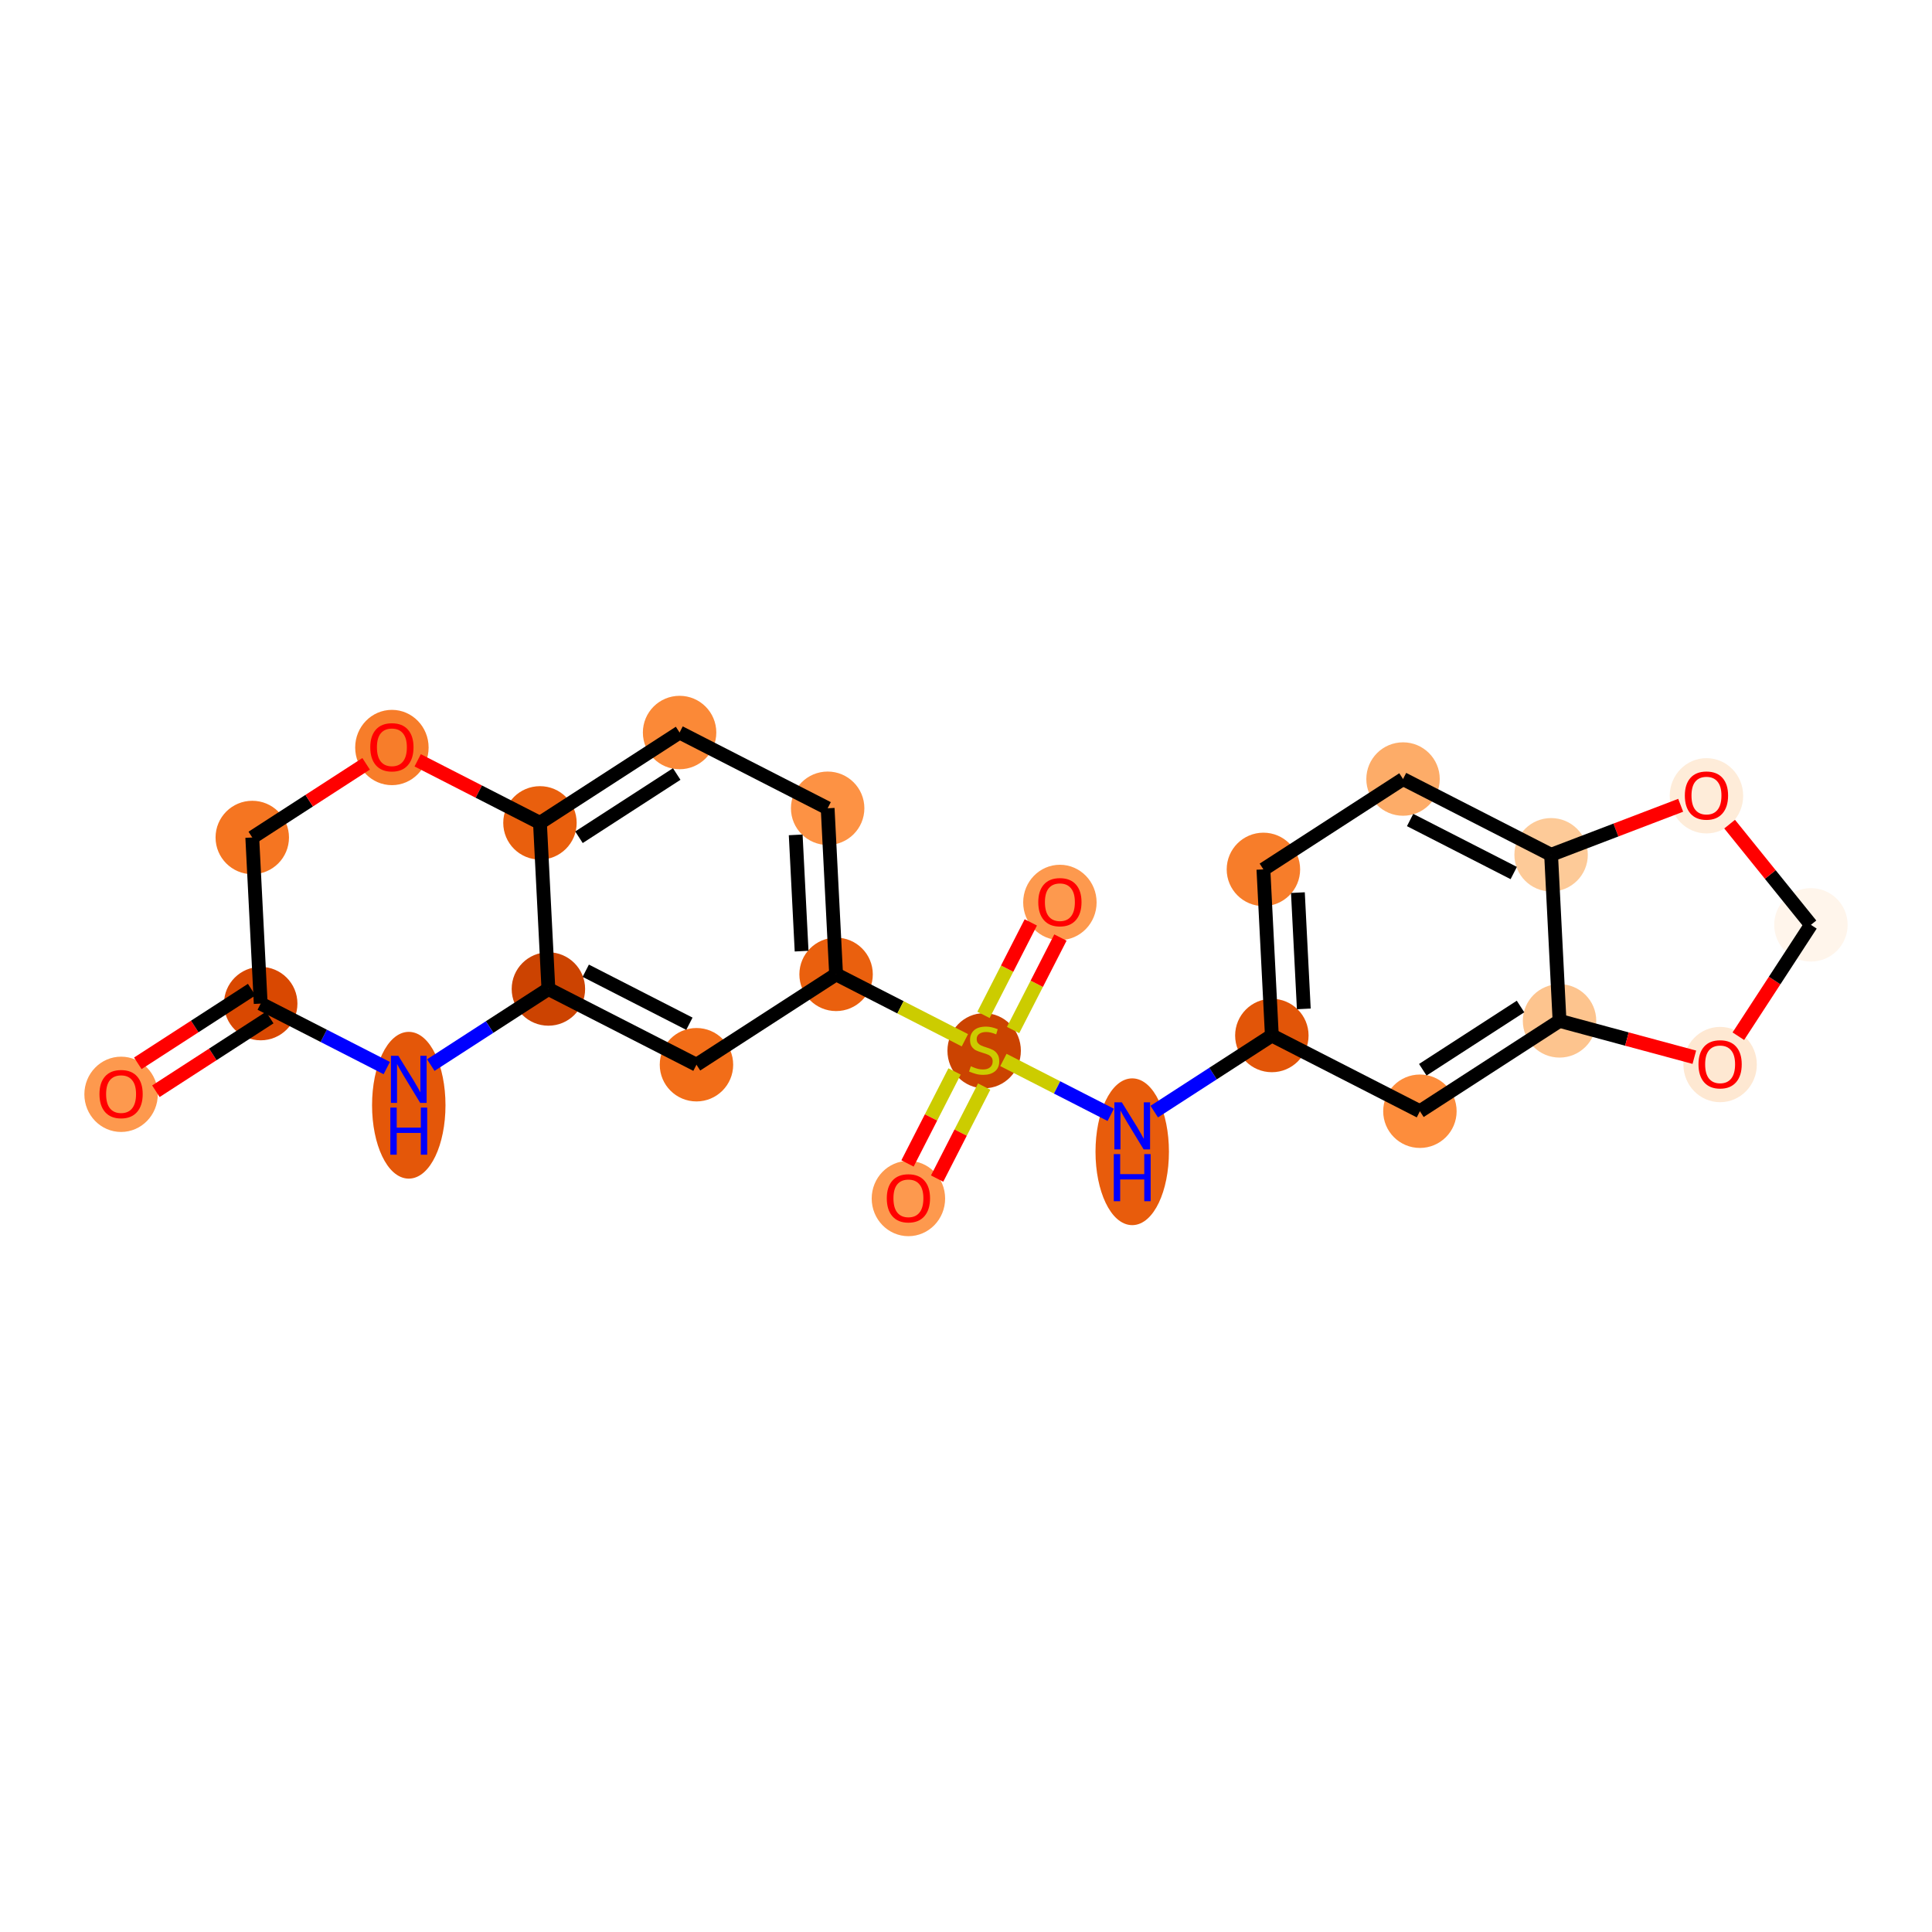 <?xml version='1.0' encoding='iso-8859-1'?>
<svg version='1.1' baseProfile='full'
              xmlns='http://www.w3.org/2000/svg'
                      xmlns:rdkit='http://www.rdkit.org/xml'
                      xmlns:xlink='http://www.w3.org/1999/xlink'
                  xml:space='preserve'
width='280px' height='280px' viewBox='0 0 280 280'>
<!-- END OF HEADER -->
<rect style='opacity:1.0;fill:#FFFFFF;stroke:none' width='280' height='280' x='0' y='0'> </rect>
<ellipse cx='17.548' cy='158.597' rx='4.821' ry='4.956'  style='fill:#FD994E;fill-rule:evenodd;stroke:#FD994E;stroke-width:1.0px;stroke-linecap:butt;stroke-linejoin:miter;stroke-opacity:1' />
<ellipse cx='37.784' cy='145.449' rx='4.821' ry='4.821'  style='fill:#D94801;fill-rule:evenodd;stroke:#D94801;stroke-width:1.0px;stroke-linecap:butt;stroke-linejoin:miter;stroke-opacity:1' />
<ellipse cx='36.561' cy='121.376' rx='4.821' ry='4.821'  style='fill:#F57521;fill-rule:evenodd;stroke:#F57521;stroke-width:1.0px;stroke-linecap:butt;stroke-linejoin:miter;stroke-opacity:1' />
<ellipse cx='56.797' cy='108.334' rx='4.821' ry='4.956'  style='fill:#F77D2A;fill-rule:evenodd;stroke:#F77D2A;stroke-width:1.0px;stroke-linecap:butt;stroke-linejoin:miter;stroke-opacity:1' />
<ellipse cx='78.255' cy='119.258' rx='4.821' ry='4.821'  style='fill:#E95F0D;fill-rule:evenodd;stroke:#E95F0D;stroke-width:1.0px;stroke-linecap:butt;stroke-linejoin:miter;stroke-opacity:1' />
<ellipse cx='98.491' cy='106.163' rx='4.821' ry='4.821'  style='fill:#FB8937;fill-rule:evenodd;stroke:#FB8937;stroke-width:1.0px;stroke-linecap:butt;stroke-linejoin:miter;stroke-opacity:1' />
<ellipse cx='119.95' cy='117.14' rx='4.821' ry='4.821'  style='fill:#FD9244;fill-rule:evenodd;stroke:#FD9244;stroke-width:1.0px;stroke-linecap:butt;stroke-linejoin:miter;stroke-opacity:1' />
<ellipse cx='121.173' cy='141.212' rx='4.821' ry='4.821'  style='fill:#EA600E;fill-rule:evenodd;stroke:#EA600E;stroke-width:1.0px;stroke-linecap:butt;stroke-linejoin:miter;stroke-opacity:1' />
<ellipse cx='142.631' cy='152.281' rx='4.821' ry='4.943'  style='fill:#CB4301;fill-rule:evenodd;stroke:#CB4301;stroke-width:1.0px;stroke-linecap:butt;stroke-linejoin:miter;stroke-opacity:1' />
<ellipse cx='131.654' cy='173.701' rx='4.821' ry='4.956'  style='fill:#FD994E;fill-rule:evenodd;stroke:#FD994E;stroke-width:1.0px;stroke-linecap:butt;stroke-linejoin:miter;stroke-opacity:1' />
<ellipse cx='153.608' cy='130.784' rx='4.821' ry='4.956'  style='fill:#FD994E;fill-rule:evenodd;stroke:#FD994E;stroke-width:1.0px;stroke-linecap:butt;stroke-linejoin:miter;stroke-opacity:1' />
<ellipse cx='164.09' cy='166.921' rx='4.821' ry='10.136'  style='fill:#E85C0C;fill-rule:evenodd;stroke:#E85C0C;stroke-width:1.0px;stroke-linecap:butt;stroke-linejoin:miter;stroke-opacity:1' />
<ellipse cx='184.326' cy='150.072' rx='4.821' ry='4.821'  style='fill:#E25508;fill-rule:evenodd;stroke:#E25508;stroke-width:1.0px;stroke-linecap:butt;stroke-linejoin:miter;stroke-opacity:1' />
<ellipse cx='183.103' cy='125.999' rx='4.821' ry='4.821'  style='fill:#F77D2A;fill-rule:evenodd;stroke:#F77D2A;stroke-width:1.0px;stroke-linecap:butt;stroke-linejoin:miter;stroke-opacity:1' />
<ellipse cx='203.339' cy='112.904' rx='4.821' ry='4.821'  style='fill:#FDAC68;fill-rule:evenodd;stroke:#FDAC68;stroke-width:1.0px;stroke-linecap:butt;stroke-linejoin:miter;stroke-opacity:1' />
<ellipse cx='224.797' cy='123.881' rx='4.821' ry='4.821'  style='fill:#FDCA98;fill-rule:evenodd;stroke:#FDCA98;stroke-width:1.0px;stroke-linecap:butt;stroke-linejoin:miter;stroke-opacity:1' />
<ellipse cx='226.02' cy='147.953' rx='4.821' ry='4.821'  style='fill:#FDC48E;fill-rule:evenodd;stroke:#FDC48E;stroke-width:1.0px;stroke-linecap:butt;stroke-linejoin:miter;stroke-opacity:1' />
<ellipse cx='205.784' cy='161.049' rx='4.821' ry='4.821'  style='fill:#FD8D3C;fill-rule:evenodd;stroke:#FD8D3C;stroke-width:1.0px;stroke-linecap:butt;stroke-linejoin:miter;stroke-opacity:1' />
<ellipse cx='249.292' cy='154.282' rx='4.821' ry='4.956'  style='fill:#FEE8D2;fill-rule:evenodd;stroke:#FEE8D2;stroke-width:1.0px;stroke-linecap:butt;stroke-linejoin:miter;stroke-opacity:1' />
<ellipse cx='262.452' cy='134.036' rx='4.821' ry='4.821'  style='fill:#FFF5EB;fill-rule:evenodd;stroke:#FFF5EB;stroke-width:1.0px;stroke-linecap:butt;stroke-linejoin:miter;stroke-opacity:1' />
<ellipse cx='247.313' cy='115.332' rx='4.821' ry='4.956'  style='fill:#FEECD9;fill-rule:evenodd;stroke:#FEECD9;stroke-width:1.0px;stroke-linecap:butt;stroke-linejoin:miter;stroke-opacity:1' />
<ellipse cx='100.937' cy='154.308' rx='4.821' ry='4.821'  style='fill:#F26D18;fill-rule:evenodd;stroke:#F26D18;stroke-width:1.0px;stroke-linecap:butt;stroke-linejoin:miter;stroke-opacity:1' />
<ellipse cx='79.478' cy='143.331' rx='4.821' ry='4.821'  style='fill:#CC4301;fill-rule:evenodd;stroke:#CC4301;stroke-width:1.0px;stroke-linecap:butt;stroke-linejoin:miter;stroke-opacity:1' />
<ellipse cx='59.242' cy='160.18' rx='4.821' ry='10.136'  style='fill:#E45709;fill-rule:evenodd;stroke:#E45709;stroke-width:1.0px;stroke-linecap:butt;stroke-linejoin:miter;stroke-opacity:1' />
<path class='bond-0 atom-0 atom-1' d='M 22.593,158.15 L 30.843,152.811' style='fill:none;fill-rule:evenodd;stroke:#FF0000;stroke-width:2.0px;stroke-linecap:butt;stroke-linejoin:miter;stroke-opacity:1' />
<path class='bond-0 atom-0 atom-1' d='M 30.843,152.811 L 39.093,147.472' style='fill:none;fill-rule:evenodd;stroke:#000000;stroke-width:2.0px;stroke-linecap:butt;stroke-linejoin:miter;stroke-opacity:1' />
<path class='bond-0 atom-0 atom-1' d='M 19.974,154.103 L 28.224,148.764' style='fill:none;fill-rule:evenodd;stroke:#FF0000;stroke-width:2.0px;stroke-linecap:butt;stroke-linejoin:miter;stroke-opacity:1' />
<path class='bond-0 atom-0 atom-1' d='M 28.224,148.764 L 36.474,143.425' style='fill:none;fill-rule:evenodd;stroke:#000000;stroke-width:2.0px;stroke-linecap:butt;stroke-linejoin:miter;stroke-opacity:1' />
<path class='bond-1 atom-1 atom-2' d='M 37.784,145.449 L 36.561,121.376' style='fill:none;fill-rule:evenodd;stroke:#000000;stroke-width:2.0px;stroke-linecap:butt;stroke-linejoin:miter;stroke-opacity:1' />
<path class='bond-23 atom-23 atom-1' d='M 56.051,154.793 L 46.917,150.121' style='fill:none;fill-rule:evenodd;stroke:#0000FF;stroke-width:2.0px;stroke-linecap:butt;stroke-linejoin:miter;stroke-opacity:1' />
<path class='bond-23 atom-23 atom-1' d='M 46.917,150.121 L 37.784,145.449' style='fill:none;fill-rule:evenodd;stroke:#000000;stroke-width:2.0px;stroke-linecap:butt;stroke-linejoin:miter;stroke-opacity:1' />
<path class='bond-2 atom-2 atom-3' d='M 36.561,121.376 L 44.811,116.038' style='fill:none;fill-rule:evenodd;stroke:#000000;stroke-width:2.0px;stroke-linecap:butt;stroke-linejoin:miter;stroke-opacity:1' />
<path class='bond-2 atom-2 atom-3' d='M 44.811,116.038 L 53.061,110.699' style='fill:none;fill-rule:evenodd;stroke:#FF0000;stroke-width:2.0px;stroke-linecap:butt;stroke-linejoin:miter;stroke-opacity:1' />
<path class='bond-3 atom-3 atom-4' d='M 60.533,110.192 L 69.394,114.725' style='fill:none;fill-rule:evenodd;stroke:#FF0000;stroke-width:2.0px;stroke-linecap:butt;stroke-linejoin:miter;stroke-opacity:1' />
<path class='bond-3 atom-3 atom-4' d='M 69.394,114.725 L 78.255,119.258' style='fill:none;fill-rule:evenodd;stroke:#000000;stroke-width:2.0px;stroke-linecap:butt;stroke-linejoin:miter;stroke-opacity:1' />
<path class='bond-4 atom-4 atom-5' d='M 78.255,119.258 L 98.491,106.163' style='fill:none;fill-rule:evenodd;stroke:#000000;stroke-width:2.0px;stroke-linecap:butt;stroke-linejoin:miter;stroke-opacity:1' />
<path class='bond-4 atom-4 atom-5' d='M 83.91,121.341 L 98.075,112.175' style='fill:none;fill-rule:evenodd;stroke:#000000;stroke-width:2.0px;stroke-linecap:butt;stroke-linejoin:miter;stroke-opacity:1' />
<path class='bond-24 atom-22 atom-4' d='M 79.478,143.331 L 78.255,119.258' style='fill:none;fill-rule:evenodd;stroke:#000000;stroke-width:2.0px;stroke-linecap:butt;stroke-linejoin:miter;stroke-opacity:1' />
<path class='bond-5 atom-5 atom-6' d='M 98.491,106.163 L 119.95,117.14' style='fill:none;fill-rule:evenodd;stroke:#000000;stroke-width:2.0px;stroke-linecap:butt;stroke-linejoin:miter;stroke-opacity:1' />
<path class='bond-6 atom-6 atom-7' d='M 119.95,117.14 L 121.173,141.212' style='fill:none;fill-rule:evenodd;stroke:#000000;stroke-width:2.0px;stroke-linecap:butt;stroke-linejoin:miter;stroke-opacity:1' />
<path class='bond-6 atom-6 atom-7' d='M 115.319,120.996 L 116.175,137.846' style='fill:none;fill-rule:evenodd;stroke:#000000;stroke-width:2.0px;stroke-linecap:butt;stroke-linejoin:miter;stroke-opacity:1' />
<path class='bond-7 atom-7 atom-8' d='M 121.173,141.212 L 130.506,145.987' style='fill:none;fill-rule:evenodd;stroke:#000000;stroke-width:2.0px;stroke-linecap:butt;stroke-linejoin:miter;stroke-opacity:1' />
<path class='bond-7 atom-7 atom-8' d='M 130.506,145.987 L 139.84,150.762' style='fill:none;fill-rule:evenodd;stroke:#CCCC00;stroke-width:2.0px;stroke-linecap:butt;stroke-linejoin:miter;stroke-opacity:1' />
<path class='bond-20 atom-7 atom-21' d='M 121.173,141.212 L 100.937,154.308' style='fill:none;fill-rule:evenodd;stroke:#000000;stroke-width:2.0px;stroke-linecap:butt;stroke-linejoin:miter;stroke-opacity:1' />
<path class='bond-8 atom-8 atom-9' d='M 138.342,155.281 L 134.932,161.948' style='fill:none;fill-rule:evenodd;stroke:#CCCC00;stroke-width:2.0px;stroke-linecap:butt;stroke-linejoin:miter;stroke-opacity:1' />
<path class='bond-8 atom-8 atom-9' d='M 134.932,161.948 L 131.522,168.614' style='fill:none;fill-rule:evenodd;stroke:#FF0000;stroke-width:2.0px;stroke-linecap:butt;stroke-linejoin:miter;stroke-opacity:1' />
<path class='bond-8 atom-8 atom-9' d='M 142.634,157.476 L 139.224,164.143' style='fill:none;fill-rule:evenodd;stroke:#CCCC00;stroke-width:2.0px;stroke-linecap:butt;stroke-linejoin:miter;stroke-opacity:1' />
<path class='bond-8 atom-8 atom-9' d='M 139.224,164.143 L 135.814,170.809' style='fill:none;fill-rule:evenodd;stroke:#FF0000;stroke-width:2.0px;stroke-linecap:butt;stroke-linejoin:miter;stroke-opacity:1' />
<path class='bond-9 atom-8 atom-10' d='M 146.826,149.281 L 150.255,142.579' style='fill:none;fill-rule:evenodd;stroke:#CCCC00;stroke-width:2.0px;stroke-linecap:butt;stroke-linejoin:miter;stroke-opacity:1' />
<path class='bond-9 atom-8 atom-10' d='M 150.255,142.579 L 153.684,135.876' style='fill:none;fill-rule:evenodd;stroke:#FF0000;stroke-width:2.0px;stroke-linecap:butt;stroke-linejoin:miter;stroke-opacity:1' />
<path class='bond-9 atom-8 atom-10' d='M 142.535,147.086 L 145.963,140.383' style='fill:none;fill-rule:evenodd;stroke:#CCCC00;stroke-width:2.0px;stroke-linecap:butt;stroke-linejoin:miter;stroke-opacity:1' />
<path class='bond-9 atom-8 atom-10' d='M 145.963,140.383 L 149.392,133.681' style='fill:none;fill-rule:evenodd;stroke:#FF0000;stroke-width:2.0px;stroke-linecap:butt;stroke-linejoin:miter;stroke-opacity:1' />
<path class='bond-10 atom-8 atom-11' d='M 145.422,153.617 L 153.2,157.596' style='fill:none;fill-rule:evenodd;stroke:#CCCC00;stroke-width:2.0px;stroke-linecap:butt;stroke-linejoin:miter;stroke-opacity:1' />
<path class='bond-10 atom-8 atom-11' d='M 153.2,157.596 L 160.977,161.574' style='fill:none;fill-rule:evenodd;stroke:#0000FF;stroke-width:2.0px;stroke-linecap:butt;stroke-linejoin:miter;stroke-opacity:1' />
<path class='bond-11 atom-11 atom-12' d='M 167.281,161.102 L 175.803,155.587' style='fill:none;fill-rule:evenodd;stroke:#0000FF;stroke-width:2.0px;stroke-linecap:butt;stroke-linejoin:miter;stroke-opacity:1' />
<path class='bond-11 atom-11 atom-12' d='M 175.803,155.587 L 184.326,150.072' style='fill:none;fill-rule:evenodd;stroke:#000000;stroke-width:2.0px;stroke-linecap:butt;stroke-linejoin:miter;stroke-opacity:1' />
<path class='bond-12 atom-12 atom-13' d='M 184.326,150.072 L 183.103,125.999' style='fill:none;fill-rule:evenodd;stroke:#000000;stroke-width:2.0px;stroke-linecap:butt;stroke-linejoin:miter;stroke-opacity:1' />
<path class='bond-12 atom-12 atom-13' d='M 188.957,146.216 L 188.101,129.366' style='fill:none;fill-rule:evenodd;stroke:#000000;stroke-width:2.0px;stroke-linecap:butt;stroke-linejoin:miter;stroke-opacity:1' />
<path class='bond-25 atom-17 atom-12' d='M 205.784,161.049 L 184.326,150.072' style='fill:none;fill-rule:evenodd;stroke:#000000;stroke-width:2.0px;stroke-linecap:butt;stroke-linejoin:miter;stroke-opacity:1' />
<path class='bond-13 atom-13 atom-14' d='M 183.103,125.999 L 203.339,112.904' style='fill:none;fill-rule:evenodd;stroke:#000000;stroke-width:2.0px;stroke-linecap:butt;stroke-linejoin:miter;stroke-opacity:1' />
<path class='bond-14 atom-14 atom-15' d='M 203.339,112.904 L 224.797,123.881' style='fill:none;fill-rule:evenodd;stroke:#000000;stroke-width:2.0px;stroke-linecap:butt;stroke-linejoin:miter;stroke-opacity:1' />
<path class='bond-14 atom-14 atom-15' d='M 204.362,118.842 L 219.383,126.526' style='fill:none;fill-rule:evenodd;stroke:#000000;stroke-width:2.0px;stroke-linecap:butt;stroke-linejoin:miter;stroke-opacity:1' />
<path class='bond-15 atom-15 atom-16' d='M 224.797,123.881 L 226.02,147.953' style='fill:none;fill-rule:evenodd;stroke:#000000;stroke-width:2.0px;stroke-linecap:butt;stroke-linejoin:miter;stroke-opacity:1' />
<path class='bond-26 atom-20 atom-15' d='M 243.577,116.707 L 234.187,120.294' style='fill:none;fill-rule:evenodd;stroke:#FF0000;stroke-width:2.0px;stroke-linecap:butt;stroke-linejoin:miter;stroke-opacity:1' />
<path class='bond-26 atom-20 atom-15' d='M 234.187,120.294 L 224.797,123.881' style='fill:none;fill-rule:evenodd;stroke:#000000;stroke-width:2.0px;stroke-linecap:butt;stroke-linejoin:miter;stroke-opacity:1' />
<path class='bond-16 atom-16 atom-17' d='M 226.02,147.953 L 205.784,161.049' style='fill:none;fill-rule:evenodd;stroke:#000000;stroke-width:2.0px;stroke-linecap:butt;stroke-linejoin:miter;stroke-opacity:1' />
<path class='bond-16 atom-16 atom-17' d='M 220.366,145.871 L 206.201,155.037' style='fill:none;fill-rule:evenodd;stroke:#000000;stroke-width:2.0px;stroke-linecap:butt;stroke-linejoin:miter;stroke-opacity:1' />
<path class='bond-17 atom-16 atom-18' d='M 226.02,147.953 L 235.788,150.588' style='fill:none;fill-rule:evenodd;stroke:#000000;stroke-width:2.0px;stroke-linecap:butt;stroke-linejoin:miter;stroke-opacity:1' />
<path class='bond-17 atom-16 atom-18' d='M 235.788,150.588 L 245.556,153.222' style='fill:none;fill-rule:evenodd;stroke:#FF0000;stroke-width:2.0px;stroke-linecap:butt;stroke-linejoin:miter;stroke-opacity:1' />
<path class='bond-18 atom-18 atom-19' d='M 251.934,150.175 L 257.193,142.105' style='fill:none;fill-rule:evenodd;stroke:#FF0000;stroke-width:2.0px;stroke-linecap:butt;stroke-linejoin:miter;stroke-opacity:1' />
<path class='bond-18 atom-18 atom-19' d='M 257.193,142.105 L 262.452,134.036' style='fill:none;fill-rule:evenodd;stroke:#000000;stroke-width:2.0px;stroke-linecap:butt;stroke-linejoin:miter;stroke-opacity:1' />
<path class='bond-19 atom-19 atom-20' d='M 262.452,134.036 L 256.562,126.738' style='fill:none;fill-rule:evenodd;stroke:#000000;stroke-width:2.0px;stroke-linecap:butt;stroke-linejoin:miter;stroke-opacity:1' />
<path class='bond-19 atom-19 atom-20' d='M 256.562,126.738 L 250.671,119.44' style='fill:none;fill-rule:evenodd;stroke:#FF0000;stroke-width:2.0px;stroke-linecap:butt;stroke-linejoin:miter;stroke-opacity:1' />
<path class='bond-21 atom-21 atom-22' d='M 100.937,154.308 L 79.478,143.331' style='fill:none;fill-rule:evenodd;stroke:#000000;stroke-width:2.0px;stroke-linecap:butt;stroke-linejoin:miter;stroke-opacity:1' />
<path class='bond-21 atom-21 atom-22' d='M 99.913,148.369 L 84.892,140.685' style='fill:none;fill-rule:evenodd;stroke:#000000;stroke-width:2.0px;stroke-linecap:butt;stroke-linejoin:miter;stroke-opacity:1' />
<path class='bond-22 atom-22 atom-23' d='M 79.478,143.331 L 70.956,148.846' style='fill:none;fill-rule:evenodd;stroke:#000000;stroke-width:2.0px;stroke-linecap:butt;stroke-linejoin:miter;stroke-opacity:1' />
<path class='bond-22 atom-22 atom-23' d='M 70.956,148.846 L 62.434,154.361' style='fill:none;fill-rule:evenodd;stroke:#0000FF;stroke-width:2.0px;stroke-linecap:butt;stroke-linejoin:miter;stroke-opacity:1' />
<path  class='atom-0' d='M 14.415 158.563
Q 14.415 156.924, 15.224 156.008
Q 16.034 155.092, 17.548 155.092
Q 19.062 155.092, 19.872 156.008
Q 20.681 156.924, 20.681 158.563
Q 20.681 160.221, 19.862 161.166
Q 19.042 162.101, 17.548 162.101
Q 16.044 162.101, 15.224 161.166
Q 14.415 160.231, 14.415 158.563
M 17.548 161.33
Q 18.589 161.33, 19.148 160.636
Q 19.717 159.932, 19.717 158.563
Q 19.717 157.223, 19.148 156.548
Q 18.589 155.864, 17.548 155.864
Q 16.507 155.864, 15.938 156.538
Q 15.379 157.213, 15.379 158.563
Q 15.379 159.942, 15.938 160.636
Q 16.507 161.33, 17.548 161.33
' fill='#FF0000'/>
<path  class='atom-3' d='M 53.663 108.3
Q 53.663 106.661, 54.473 105.745
Q 55.283 104.83, 56.797 104.83
Q 58.31 104.83, 59.12 105.745
Q 59.93 106.661, 59.93 108.3
Q 59.93 109.959, 59.111 110.904
Q 58.291 111.839, 56.797 111.839
Q 55.293 111.839, 54.473 110.904
Q 53.663 109.968, 53.663 108.3
M 56.797 111.068
Q 57.838 111.068, 58.397 110.373
Q 58.966 109.67, 58.966 108.3
Q 58.966 106.96, 58.397 106.285
Q 57.838 105.601, 56.797 105.601
Q 55.755 105.601, 55.187 106.276
Q 54.627 106.951, 54.627 108.3
Q 54.627 109.679, 55.187 110.373
Q 55.755 111.068, 56.797 111.068
' fill='#FF0000'/>
<path  class='atom-8' d='M 140.703 154.532
Q 140.78 154.561, 141.098 154.696
Q 141.416 154.831, 141.763 154.918
Q 142.12 154.995, 142.467 154.995
Q 143.113 154.995, 143.489 154.687
Q 143.865 154.369, 143.865 153.819
Q 143.865 153.443, 143.672 153.212
Q 143.489 152.98, 143.2 152.855
Q 142.911 152.73, 142.429 152.585
Q 141.821 152.402, 141.455 152.228
Q 141.098 152.055, 140.838 151.688
Q 140.587 151.322, 140.587 150.705
Q 140.587 149.847, 141.166 149.316
Q 141.754 148.786, 142.911 148.786
Q 143.701 148.786, 144.598 149.162
L 144.376 149.905
Q 143.557 149.567, 142.94 149.567
Q 142.274 149.567, 141.908 149.847
Q 141.542 150.117, 141.551 150.589
Q 141.551 150.956, 141.735 151.177
Q 141.927 151.399, 142.197 151.524
Q 142.477 151.65, 142.94 151.794
Q 143.557 151.987, 143.923 152.18
Q 144.29 152.373, 144.55 152.768
Q 144.82 153.154, 144.82 153.819
Q 144.82 154.764, 144.183 155.275
Q 143.557 155.776, 142.506 155.776
Q 141.898 155.776, 141.436 155.641
Q 140.983 155.516, 140.443 155.294
L 140.703 154.532
' fill='#CCCC00'/>
<path  class='atom-9' d='M 128.521 173.668
Q 128.521 172.029, 129.331 171.113
Q 130.14 170.197, 131.654 170.197
Q 133.168 170.197, 133.978 171.113
Q 134.788 172.029, 134.788 173.668
Q 134.788 175.326, 133.968 176.271
Q 133.149 177.206, 131.654 177.206
Q 130.15 177.206, 129.331 176.271
Q 128.521 175.335, 128.521 173.668
M 131.654 176.435
Q 132.695 176.435, 133.255 175.74
Q 133.823 175.037, 133.823 173.668
Q 133.823 172.327, 133.255 171.652
Q 132.695 170.968, 131.654 170.968
Q 130.613 170.968, 130.044 171.643
Q 129.485 172.318, 129.485 173.668
Q 129.485 175.046, 130.044 175.74
Q 130.613 176.435, 131.654 176.435
' fill='#FF0000'/>
<path  class='atom-10' d='M 150.475 130.75
Q 150.475 129.111, 151.285 128.195
Q 152.095 127.279, 153.608 127.279
Q 155.122 127.279, 155.932 128.195
Q 156.742 129.111, 156.742 130.75
Q 156.742 132.409, 155.922 133.353
Q 155.103 134.289, 153.608 134.289
Q 152.104 134.289, 151.285 133.353
Q 150.475 132.418, 150.475 130.75
M 153.608 133.517
Q 154.65 133.517, 155.209 132.823
Q 155.778 132.119, 155.778 130.75
Q 155.778 129.41, 155.209 128.735
Q 154.65 128.051, 153.608 128.051
Q 152.567 128.051, 151.998 128.726
Q 151.439 129.4, 151.439 130.75
Q 151.439 132.129, 151.998 132.823
Q 152.567 133.517, 153.608 133.517
' fill='#FF0000'/>
<path  class='atom-11' d='M 162.581 159.754
L 164.818 163.369
Q 165.04 163.726, 165.396 164.372
Q 165.753 165.018, 165.772 165.056
L 165.772 159.754
L 166.679 159.754
L 166.679 166.58
L 165.743 166.58
L 163.343 162.627
Q 163.063 162.164, 162.764 161.634
Q 162.475 161.103, 162.388 160.94
L 162.388 166.58
L 161.501 166.58
L 161.501 159.754
L 162.581 159.754
' fill='#0000FF'/>
<path  class='atom-11' d='M 161.419 167.262
L 162.345 167.262
L 162.345 170.164
L 165.835 170.164
L 165.835 167.262
L 166.761 167.262
L 166.761 174.088
L 165.835 174.088
L 165.835 170.936
L 162.345 170.936
L 162.345 174.088
L 161.419 174.088
L 161.419 167.262
' fill='#0000FF'/>
<path  class='atom-18' d='M 246.159 154.248
Q 246.159 152.609, 246.968 151.694
Q 247.778 150.778, 249.292 150.778
Q 250.806 150.778, 251.616 151.694
Q 252.425 152.609, 252.425 154.248
Q 252.425 155.907, 251.606 156.852
Q 250.786 157.787, 249.292 157.787
Q 247.788 157.787, 246.968 156.852
Q 246.159 155.916, 246.159 154.248
M 249.292 157.016
Q 250.333 157.016, 250.893 156.321
Q 251.461 155.618, 251.461 154.248
Q 251.461 152.908, 250.893 152.233
Q 250.333 151.549, 249.292 151.549
Q 248.251 151.549, 247.682 152.224
Q 247.123 152.899, 247.123 154.248
Q 247.123 155.627, 247.682 156.321
Q 248.251 157.016, 249.292 157.016
' fill='#FF0000'/>
<path  class='atom-20' d='M 244.18 115.299
Q 244.18 113.66, 244.99 112.744
Q 245.8 111.828, 247.313 111.828
Q 248.827 111.828, 249.637 112.744
Q 250.447 113.66, 250.447 115.299
Q 250.447 116.957, 249.627 117.902
Q 248.808 118.837, 247.313 118.837
Q 245.809 118.837, 244.99 117.902
Q 244.18 116.967, 244.18 115.299
M 247.313 118.066
Q 248.355 118.066, 248.914 117.372
Q 249.483 116.668, 249.483 115.299
Q 249.483 113.959, 248.914 113.284
Q 248.355 112.599, 247.313 112.599
Q 246.272 112.599, 245.703 113.274
Q 245.144 113.949, 245.144 115.299
Q 245.144 116.677, 245.703 117.372
Q 246.272 118.066, 247.313 118.066
' fill='#FF0000'/>
<path  class='atom-23' d='M 57.733 153.013
L 59.97 156.628
Q 60.192 156.985, 60.549 157.631
Q 60.906 158.277, 60.925 158.315
L 60.925 153.013
L 61.831 153.013
L 61.831 159.839
L 60.896 159.839
L 58.495 155.886
Q 58.216 155.423, 57.917 154.893
Q 57.627 154.362, 57.541 154.199
L 57.541 159.839
L 56.654 159.839
L 56.654 153.013
L 57.733 153.013
' fill='#0000FF'/>
<path  class='atom-23' d='M 56.572 160.521
L 57.497 160.521
L 57.497 163.423
L 60.987 163.423
L 60.987 160.521
L 61.913 160.521
L 61.913 167.347
L 60.987 167.347
L 60.987 164.195
L 57.497 164.195
L 57.497 167.347
L 56.572 167.347
L 56.572 160.521
' fill='#0000FF'/>
</svg>

